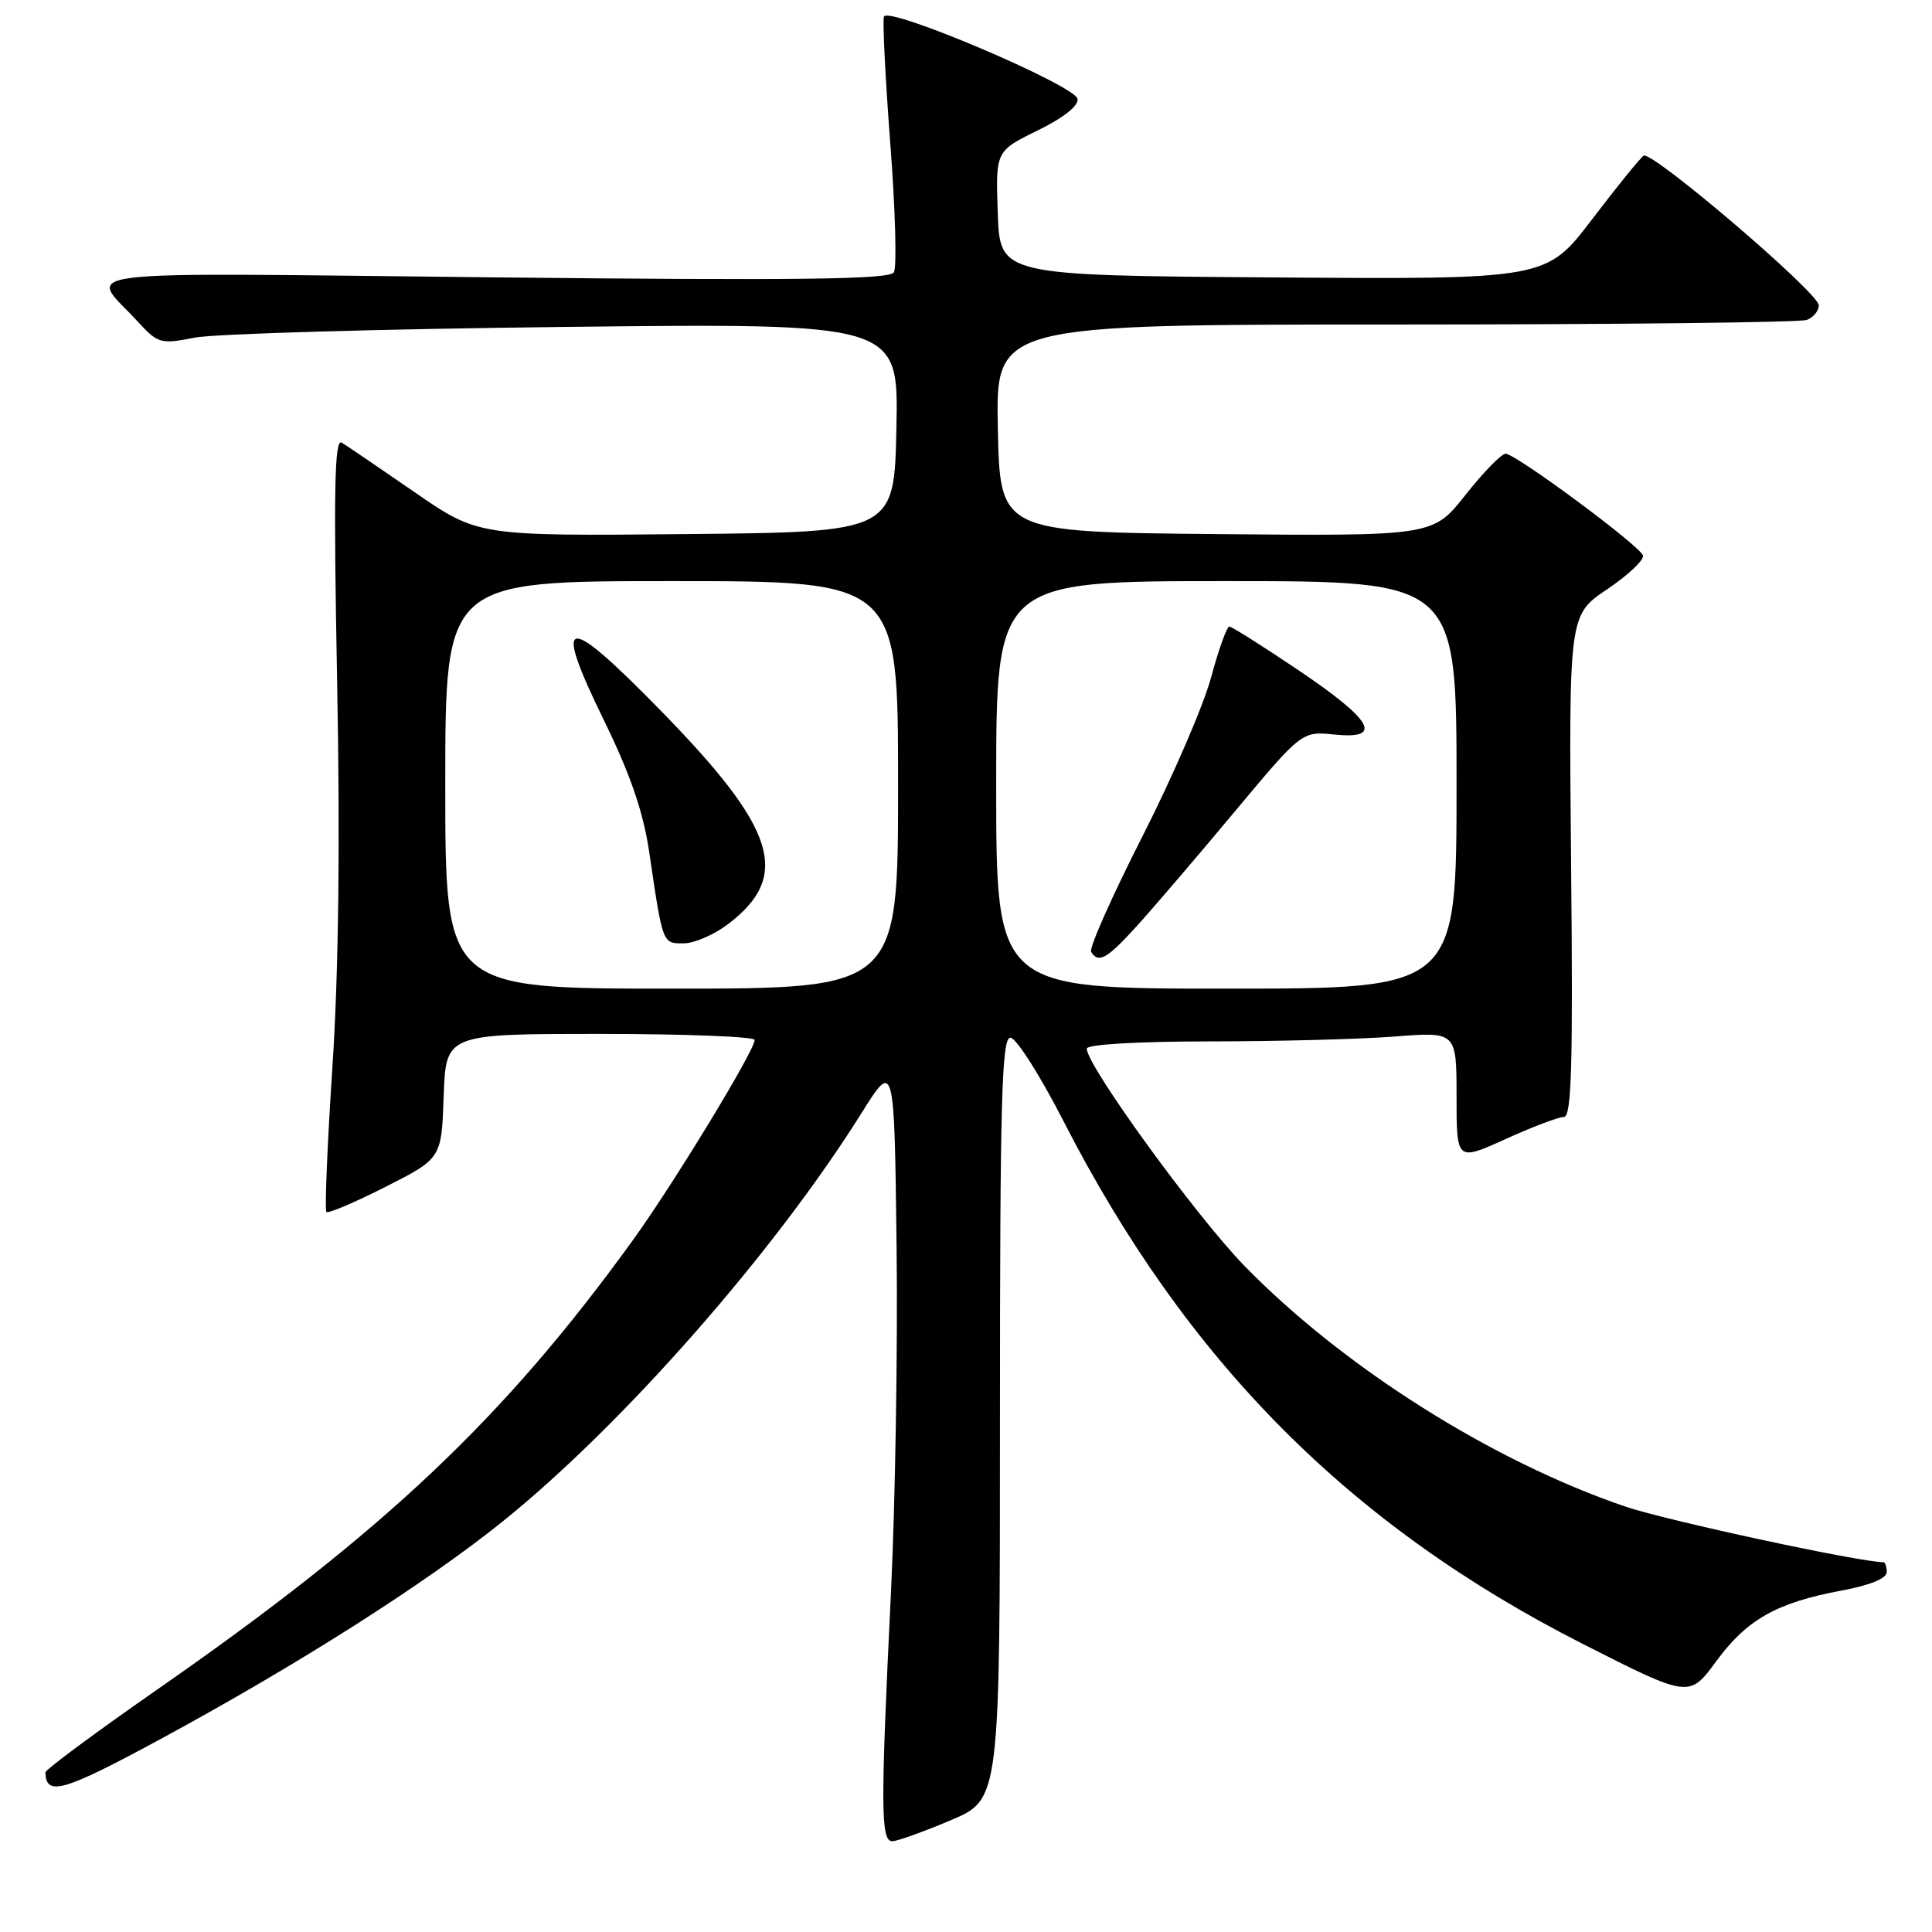 <?xml version="1.0" encoding="UTF-8" standalone="no"?>
<!DOCTYPE svg PUBLIC "-//W3C//DTD SVG 1.1//EN" "http://www.w3.org/Graphics/SVG/1.1/DTD/svg11.dtd" >
<svg xmlns="http://www.w3.org/2000/svg" xmlns:xlink="http://www.w3.org/1999/xlink" version="1.1" viewBox="0 0 256 256">
 <g >
 <path fill="currentColor"
d=" M 126.00 241.18 C 132.50 238.43 132.50 238.43 132.50 187.97 C 132.50 145.77 132.73 137.50 133.88 137.50 C 134.64 137.50 137.79 142.45 140.89 148.50 C 157.20 180.37 178.84 202.15 209.77 217.85 C 223.84 224.99 223.84 224.99 227.42 220.11 C 231.47 214.59 235.44 212.35 244.05 210.75 C 247.76 210.06 250.00 209.15 250.00 208.32 C 250.00 207.60 249.80 207.00 249.57 207.00 C 246.43 207.00 220.73 201.46 215.34 199.62 C 197.66 193.59 177.99 181.16 164.91 167.75 C 158.47 161.14 144.00 141.21 144.00 138.95 C 144.00 138.39 150.70 138.00 160.25 137.99 C 169.19 137.99 180.21 137.70 184.75 137.35 C 193.00 136.70 193.00 136.70 193.00 145.29 C 193.00 153.87 193.00 153.87 199.48 150.94 C 203.04 149.32 206.53 148.00 207.23 148.00 C 208.24 148.00 208.44 141.16 208.18 114.75 C 207.87 81.50 207.87 81.50 212.96 78.08 C 215.76 76.19 217.89 74.18 217.70 73.60 C 217.26 72.28 200.86 60.14 199.50 60.12 C 198.95 60.12 196.56 62.57 194.19 65.57 C 189.88 71.03 189.88 71.03 161.19 70.77 C 132.50 70.50 132.50 70.50 132.22 56.75 C 131.94 43.00 131.94 43.00 184.89 43.00 C 214.01 43.00 238.55 42.73 239.42 42.39 C 240.29 42.06 241.00 41.19 241.00 40.45 C 241.00 38.82 218.90 19.94 217.79 20.63 C 217.36 20.90 214.28 24.70 210.95 29.07 C 204.89 37.02 204.89 37.02 168.70 36.76 C 132.50 36.50 132.50 36.50 132.21 28.26 C 131.92 20.02 131.92 20.02 137.49 17.29 C 140.94 15.60 142.95 14.00 142.78 13.10 C 142.43 11.30 117.65 0.76 117.13 2.20 C 116.93 2.76 117.31 10.35 117.97 19.06 C 118.64 27.76 118.85 35.43 118.44 36.09 C 117.87 37.03 105.70 37.18 65.30 36.75 C 7.12 36.13 11.77 35.56 18.23 42.59 C 20.95 45.54 21.28 45.63 25.79 44.74 C 28.38 44.23 50.43 43.59 74.78 43.32 C 119.06 42.82 119.06 42.82 118.78 56.66 C 118.50 70.50 118.50 70.50 90.93 70.77 C 63.36 71.03 63.36 71.03 54.93 65.21 C 50.29 62.01 45.95 59.06 45.28 58.65 C 44.32 58.08 44.19 64.91 44.67 90.21 C 45.08 111.61 44.87 128.85 44.05 141.33 C 43.37 151.68 43.01 160.35 43.25 160.59 C 43.49 160.82 47.02 159.33 51.09 157.26 C 58.50 153.50 58.50 153.50 58.79 145.25 C 59.08 137.00 59.08 137.00 79.54 137.00 C 90.79 137.00 100.00 137.36 100.00 137.80 C 100.00 139.20 89.20 156.95 83.83 164.37 C 66.75 187.99 50.88 202.98 20.75 223.93 C 12.64 229.58 6.01 234.49 6.02 234.85 C 6.09 238.09 8.38 237.42 21.52 230.30 C 39.55 220.53 56.41 209.80 66.57 201.63 C 82.44 188.88 102.57 165.98 114.13 147.53 C 118.50 140.56 118.50 140.56 118.80 165.03 C 118.97 178.49 118.63 199.23 118.05 211.13 C 116.67 239.63 116.69 244.01 118.25 243.97 C 118.94 243.95 122.42 242.70 126.00 241.18 Z  M 59.00 104.00 C 59.00 77.00 59.00 77.00 89.00 77.00 C 119.00 77.00 119.00 77.00 119.00 104.00 C 119.00 131.00 119.00 131.00 89.00 131.00 C 59.00 131.00 59.00 131.00 59.00 104.00 Z  M 96.49 122.44 C 104.85 116.06 102.89 109.85 87.60 94.21 C 74.75 81.07 73.14 81.35 80.05 95.50 C 83.57 102.71 85.24 107.59 86.04 113.00 C 87.83 125.17 87.77 125.00 90.59 125.00 C 91.99 125.00 94.64 123.85 96.49 122.44 Z  M 132.00 104.00 C 132.00 77.00 132.00 77.00 162.50 77.00 C 193.00 77.00 193.00 77.00 193.00 104.00 C 193.00 131.00 193.00 131.00 162.50 131.00 C 132.00 131.00 132.00 131.00 132.00 104.00 Z  M 150.62 122.72 C 152.76 120.37 158.55 113.60 163.50 107.67 C 172.50 96.89 172.50 96.89 176.80 97.33 C 183.36 98.00 181.95 95.48 172.00 88.77 C 167.32 85.62 163.23 83.04 162.90 83.02 C 162.57 83.01 161.48 86.04 160.48 89.75 C 159.48 93.46 155.37 102.97 151.35 110.88 C 147.33 118.79 144.28 125.65 144.58 126.13 C 145.55 127.70 146.69 127.06 150.62 122.72 Z "/>
</g>
</svg>